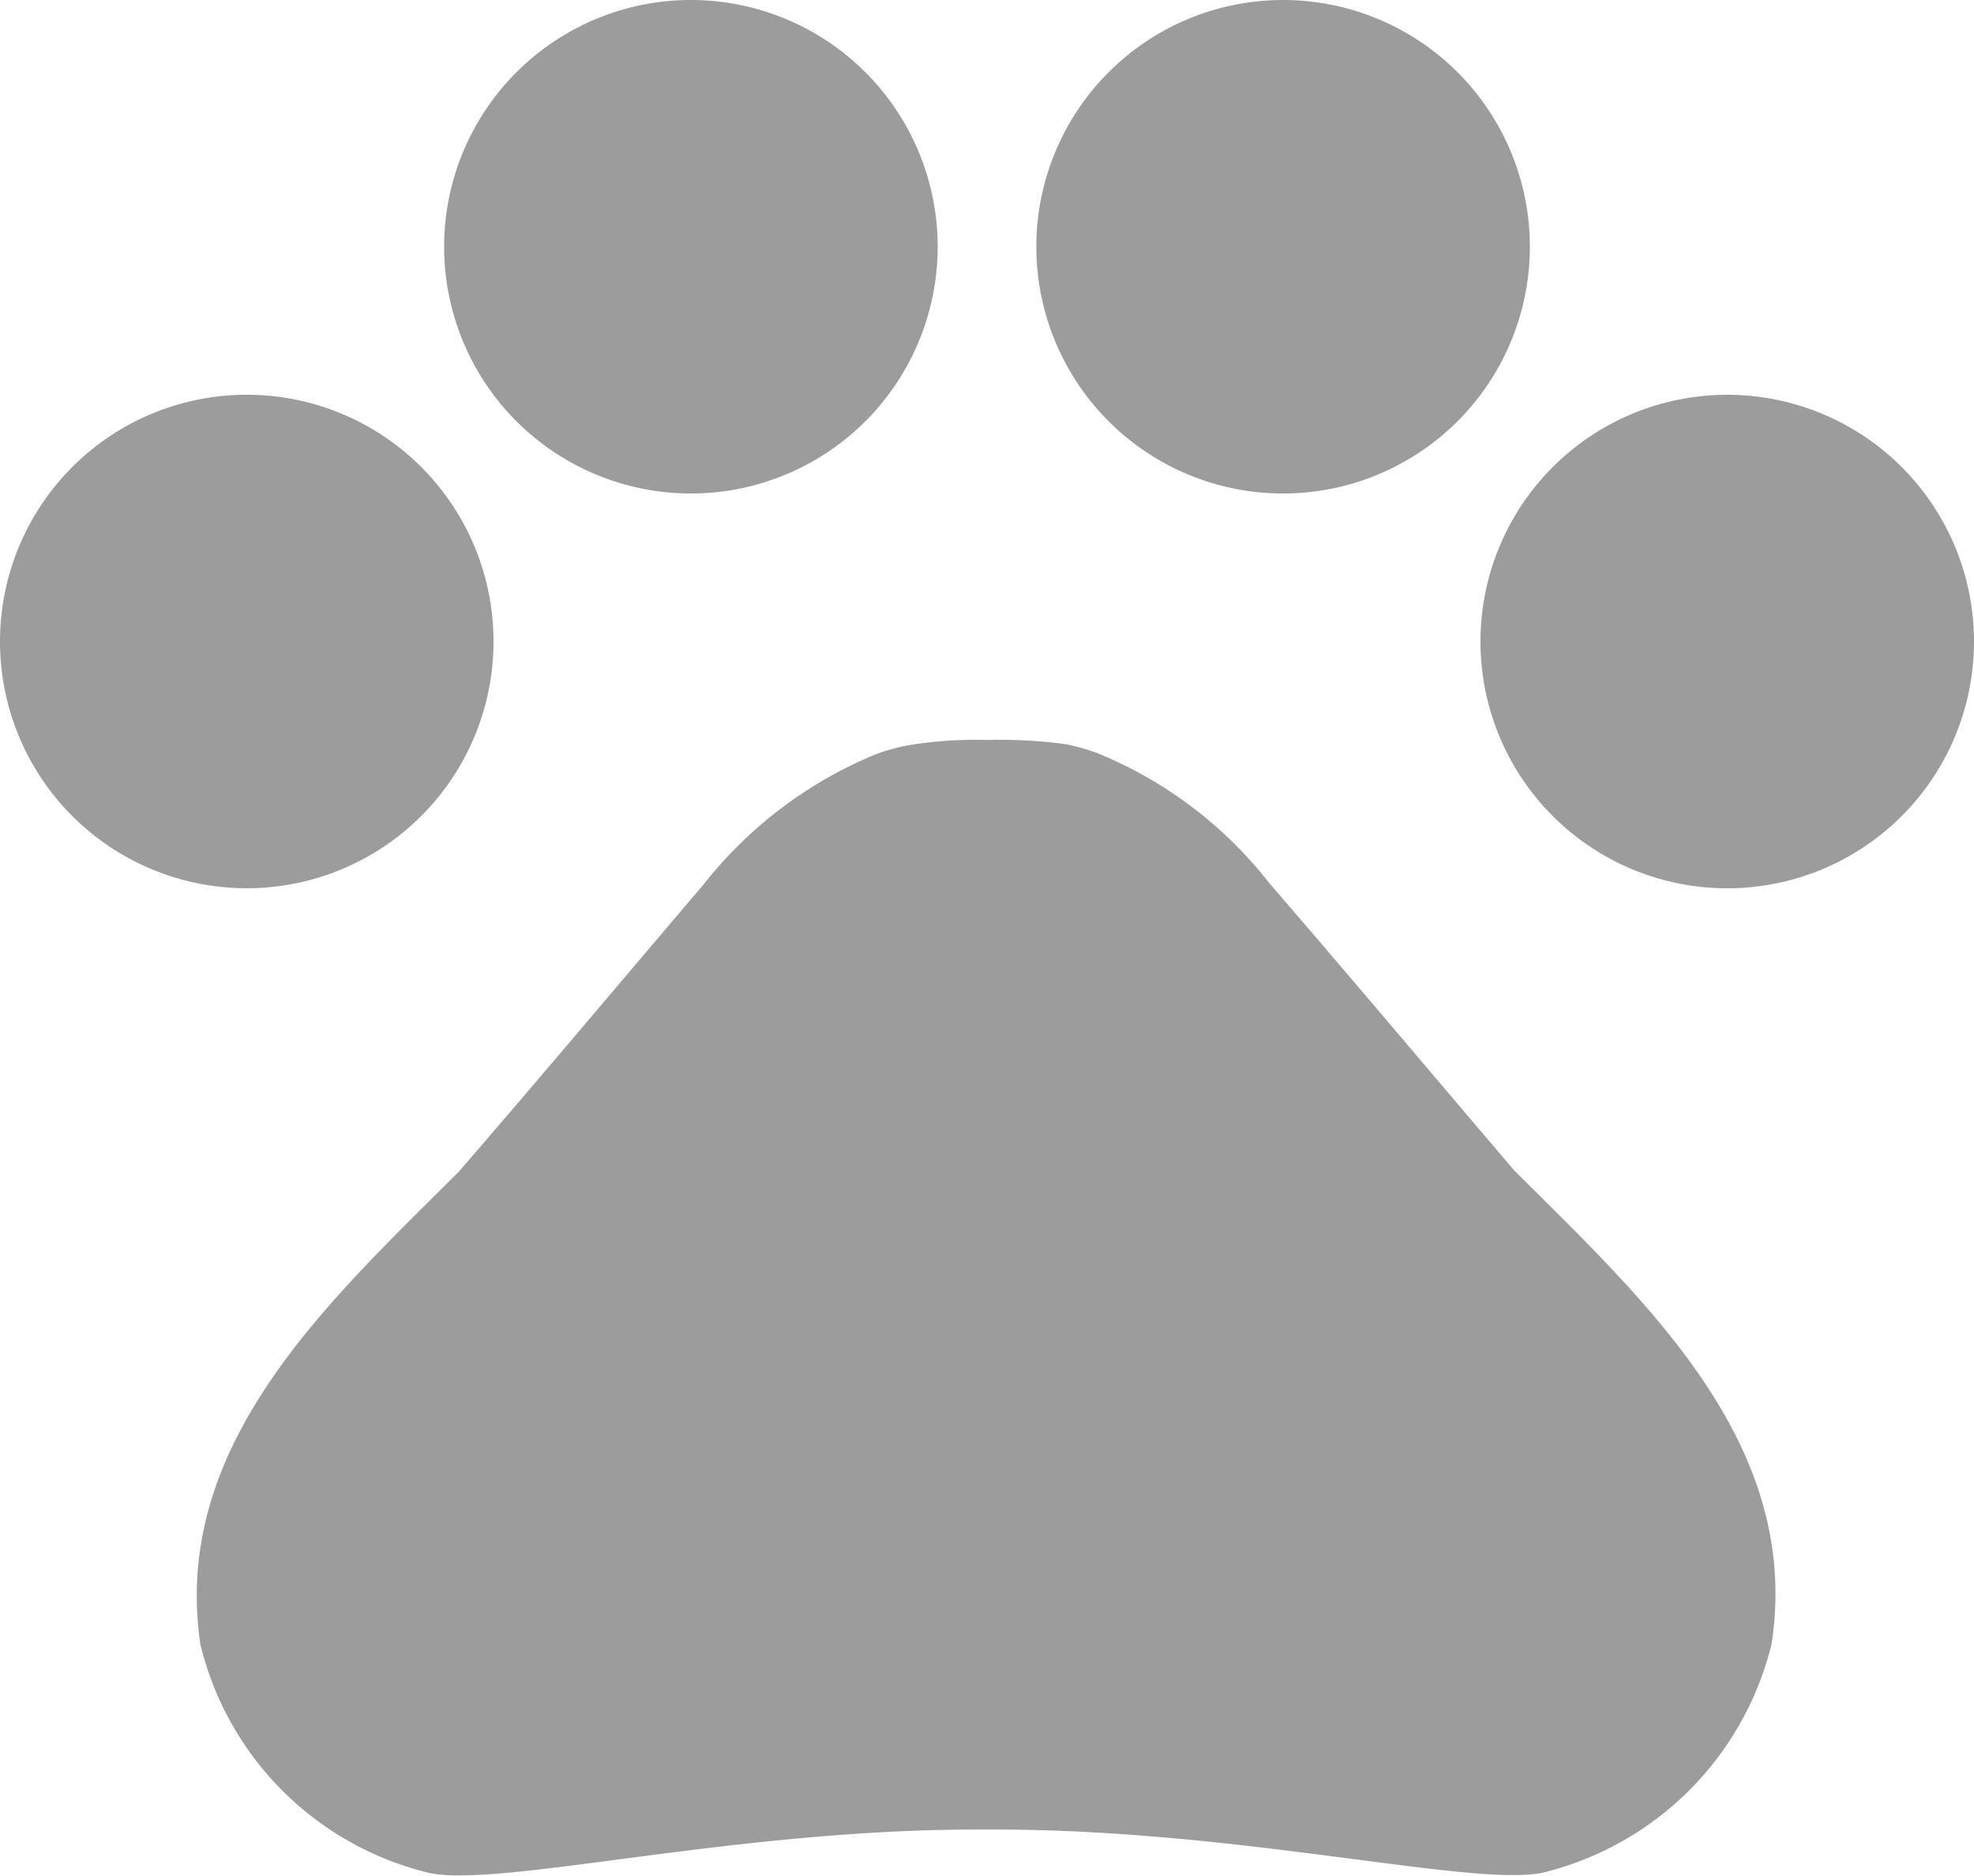 <svg xmlns="http://www.w3.org/2000/svg" width="38.334" height="36.425" viewBox="0 0 38.334 36.425">
  <g id="pets_grey" transform="translate(-3.833 -5.75)">
    <path id="Icon" d="M8.357,36.378a6.017,6.017,0,0,1-4.466-4.446c-.575-3.892,2.511-6.67,5.022-9.181C10.6,20.8,12,19.129,13.666,17.173a8.255,8.255,0,0,1,3.354-2.53,3.843,3.843,0,0,1,.633-.172,8,8,0,0,1,1.514-.1,9.662,9.662,0,0,1,1.495.076,3.913,3.913,0,0,1,.633.173,8.131,8.131,0,0,1,3.354,2.53c1.687,1.955,3.086,3.622,4.754,5.577,2.51,2.511,5.6,5.29,5,9.2a6.045,6.045,0,0,1-4.466,4.446c-1.4.269-5.865-.843-10.618-.843h-.346c-4.217,0-8.207.89-10.031.89A3.005,3.005,0,0,1,8.357,36.378ZM28.75,12.459a4.792,4.792,0,1,1,4.792,4.792A4.792,4.792,0,0,1,28.75,12.459ZM0,12.459A4.792,4.792,0,1,1,4.792,17.25,4.791,4.791,0,0,1,0,12.459ZM20.125,4.792a4.792,4.792,0,1,1,4.792,4.792A4.792,4.792,0,0,1,20.125,4.792Zm-11.5,0a4.792,4.792,0,1,1,4.792,4.792A4.792,4.792,0,0,1,8.625,4.792Z" transform="translate(3.833 5.75)" fill="#9c9c9c"/>
  </g>
</svg>
